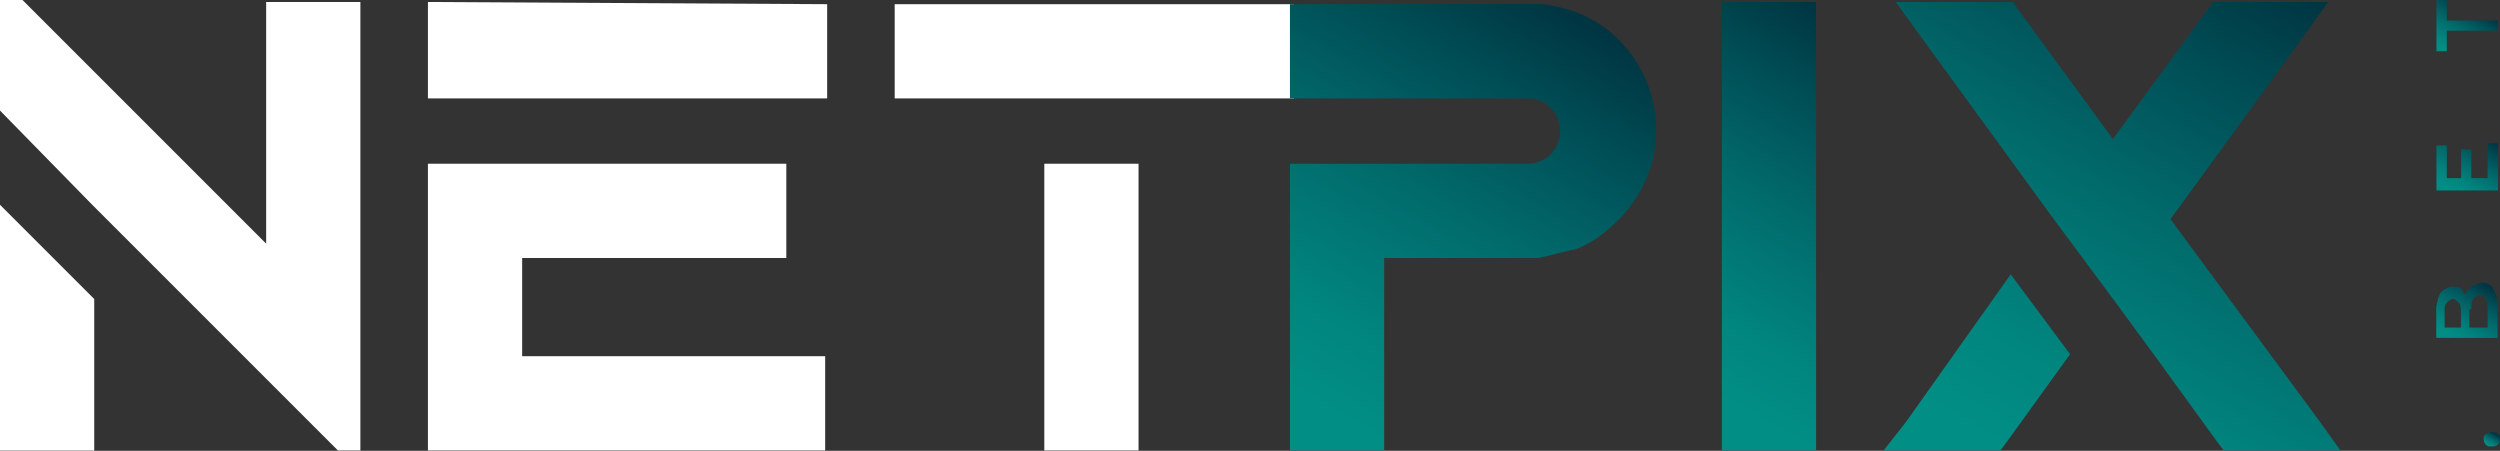 <?xml version="1.0" encoding="utf-8"?>
<!-- Generator: Adobe Illustrator 27.2.0, SVG Export Plug-In . SVG Version: 6.00 Build 0)  -->
<svg version="1.1" id="Camada_1" xmlns="http://www.w3.org/2000/svg" xmlns:xlink="http://www.w3.org/1999/xlink" x="0px" y="0px"
	 viewBox="0 0 1254.9 226.3" style="enable-background:new 0 0 1254.9 226.3;" xml:space="preserve">
<rect x="0" y="0" width="1254.9" height="226.3" fill="#333333" stroke="none"/>
<style type="text/css">
	.st0{fill:#FFFFFF;}
	.st1{fill:url(#SVGID_00000005238127156097134630000002316173133296562835_);}
	.st2{fill:url(#SVGID_00000103967941477653887840000014115216056175928501_);}
	.st3{fill:url(#SVGID_00000054258186969928796080000015669202205542153615_);}
	.st4{fill:url(#SVGID_00000166645758569540837620000005496175470300846985_);}
	.st5{fill:url(#SVGID_00000022538560644315956320000003675477606015227582_);}
	.st6{fill:url(#SVGID_00000018947866335646969520000006313155972804450210_);}
	.st7{fill:url(#SVGID_00000036222567646410214630000012263745744268063396_);}
</style>
<g>
	<path class="st0" d="M180.9,1v225.1h-11.3l-33.9-33.9l-56.5-56.5l-32.9-32.9L0,55.5V26.7V5.1V0h11.3l122.3,122.3V1H180.9z M0,102.8
		l47.3,47.3v76.1H0V102.8z M415.2,2.1v47.3H214.8V10.3V1L415.2,2.1L415.2,2.1z M262.1,178.8h152.1v47.3H214.8v-39.1v-9.2V82.2h47.3
		h132.6v47.3H262.1V178.8z M649.5,2.1v47.3h-78.1l0,0h-47.3l0,0h-75V2.1H649.5z M524.2,226.1V82.2h47.3v143.9H524.2z"/>
	<g>
		<g>
			
				<linearGradient id="SVGID_00000041984756121790665160000003255273923530938010_" gradientUnits="userSpaceOnUse" x1="768.108" y1="31.565" x2="636.77" y2="-195.919" gradientTransform="matrix(1 0 0 -1 0 24)">
				<stop  offset="0" style="stop-color:#003441"/>
				<stop  offset="0.181" style="stop-color:#004C54"/>
				<stop  offset="0.418" style="stop-color:#016769"/>
				<stop  offset="0.474" style="stop-color:#016D6D"/>
				<stop  offset="0.735" style="stop-color:#01857F"/>
				<stop  offset="0.896" style="stop-color:#018E85"/>
				<stop  offset="1" style="stop-color:#018E85"/>
			</linearGradient>
			<path id="SVGID_1_" style="fill:url(#SVGID_00000041984756121790665160000003255273923530938010_);" d="M647.5,2.1v8.2v39.1h110
				l0,0h8.2l0,0l0,0h1c9.2,0,16.4,7.2,16.4,16.4s-7.2,16.4-16.4,16.4h-71.9l0,0h-47.3v143.9h47.3v-96.6h77.1c0,0,1,0,9.2-2.1
				c8.2-2.1,9.2-2.1,9.2-2.1c9.2-3.1,16.4-9.2,23.6-16.4c11.3-12.3,17.5-27.7,17.5-43.2c0-27.7-17.5-52.4-43.2-60.6
				c0,0-3.1-1-8.2-2.1s-9.2-1-9.2-1S647.5,2.1,647.5,2.1z"/>
		</g>
	</g>
	<g>
		<g>
			
				<linearGradient id="SVGID_00000085219384527449591400000008361487548998251667_" gradientUnits="userSpaceOnUse" x1="942.626" y1="5.073" x2="833.344" y2="-184.208" gradientTransform="matrix(1 0 0 -1 0 24)">
				<stop  offset="0" style="stop-color:#003441"/>
				<stop  offset="0.181" style="stop-color:#004C54"/>
				<stop  offset="0.418" style="stop-color:#016769"/>
				<stop  offset="0.474" style="stop-color:#016D6D"/>
				<stop  offset="0.735" style="stop-color:#01857F"/>
				<stop  offset="0.896" style="stop-color:#018E85"/>
				<stop  offset="1" style="stop-color:#018E85"/>
			</linearGradient>
			
				<rect id="SVGID_00000005981116211193479670000003349778253014251678_" x="864.3" y="1" style="fill:url(#SVGID_00000085219384527449591400000008361487548998251667_);" width="47.3" height="225.1"/>
		</g>
	</g>
	<g>
		<g>
			
				<linearGradient id="SVGID_00000101815102541445304390000006497652227197998720_" gradientUnits="userSpaceOnUse" x1="1138.286" y1="40.453" x2="985.068" y2="-224.929" gradientTransform="matrix(1 0 0 -1 0 24)">
				<stop  offset="0" style="stop-color:#003441"/>
				<stop  offset="0.181" style="stop-color:#004C54"/>
				<stop  offset="0.418" style="stop-color:#016769"/>
				<stop  offset="0.474" style="stop-color:#016D6D"/>
				<stop  offset="0.735" style="stop-color:#01857F"/>
				<stop  offset="0.896" style="stop-color:#018E85"/>
				<stop  offset="1" style="stop-color:#018E85"/>
			</linearGradient>
			
				<path id="SVGID_00000167378709254720384160000012600930950152371389_" style="fill:url(#SVGID_00000101815102541445304390000006497652227197998720_);" d="
				M956.8,211.7l-11.3,14.4h58.6l3.1-4.1l31.9-44.2l-29.8-40.1L956.8,211.7z M1111,1l-3.1,4.1l-47.3,64.7l-47.3-64.7l-3.1-4.1h-58.6
				L962,15.4l68.9,94.6l0,0l29.8,40.1l0,0l0,0l22.6,30.8l29.8,41.1l3.1,4.1h58.6l-10.3-14.4l-75-101.7l68.9-94.6L1168.6,1
				C1168.6,1,1111,1,1111,1z"/>
		</g>
	</g>
	<g>
		<g>
			
				<linearGradient id="SVGID_00000132067603988383733650000016501975227586852241_" gradientUnits="userSpaceOnUse" x1="1252.269" y1="-193.746" x2="1248.624" y2="-200.059" gradientTransform="matrix(1 0 0 -1 0 24)">
				<stop  offset="0" style="stop-color:#003441"/>
				<stop  offset="0.181" style="stop-color:#004C54"/>
				<stop  offset="0.418" style="stop-color:#016769"/>
				<stop  offset="0.474" style="stop-color:#016D6D"/>
				<stop  offset="0.735" style="stop-color:#01857F"/>
				<stop  offset="0.896" style="stop-color:#018E85"/>
				<stop  offset="1" style="stop-color:#018E85"/>
			</linearGradient>
			
				<path id="SVGID_00000023984644763853593270000013893260845729468808_" style="fill:url(#SVGID_00000132067603988383733650000016501975227586852241_);" d="
				M1247.7,217.9c-1,1-1,1-1,2.1c0,1,0,2.1,1,3.1c1,1,1,1,3.1,1c1,0,2.1,0,3.1-1c1-1,1-2.1,1-3.1c0-1,0-2.1-1-2.1c-1-1-2.1-1-3.1-1
				C1248.7,216.9,1248.7,217.9,1247.7,217.9"/>
		</g>
	</g>
	<g>
		<g>
			
				<linearGradient id="SVGID_00000007416946694728360830000008893808815535759292_" gradientUnits="userSpaceOnUse" x1="1248.221" y1="-119.134" x2="1230.329" y2="-150.123" gradientTransform="matrix(1 0 0 -1 0 24)">
				<stop  offset="0" style="stop-color:#003441"/>
				<stop  offset="0.181" style="stop-color:#004C54"/>
				<stop  offset="0.418" style="stop-color:#016769"/>
				<stop  offset="0.474" style="stop-color:#016D6D"/>
				<stop  offset="0.735" style="stop-color:#01857F"/>
				<stop  offset="0.896" style="stop-color:#018E85"/>
				<stop  offset="1" style="stop-color:#018E85"/>
			</linearGradient>
			
				<path id="SVGID_00000048501187357331981370000001848967223063857814_" style="fill:url(#SVGID_00000007416946694728360830000008893808815535759292_);" d="
				M1227.1,156.2c0-2.1,0-3.1,1-4.1c1-1,2.1-2.1,3.1-2.1c1,0,2.1,1,3.1,2.1c1,1,1,3.1,1,4.1v8.2h-8.2V156.2z M1240.5,155.2
				c0-2.1,0-4.1,1-5.1s2.1-2.1,3.1-2.1c2.1,0,3.1,1,3.1,2.1c1,1,1,3.1,1,5.1v9.2h-9.2v-9.2H1240.5z M1240.5,143.9
				c-1,1-2.1,2.1-3.1,3.1v1c-1-1-1-2.1-2.1-3.1c-1-1-2.1-1-4.1-1s-4.1,1-6.2,3.1c-1,2.1-2.1,5.1-2.1,8.2v14.4h30.8v-15.4
				c0-4.1-1-7.2-2.1-9.2c-1-2.1-3.1-3.1-6.2-3.1C1243.6,142.9,1241.5,142.9,1240.5,143.9"/>
		</g>
	</g>
	<g>
		<g>
			
				<linearGradient id="SVGID_00000032623247799369071320000005717936926855241375_" gradientUnits="userSpaceOnUse" x1="1247.464" y1="-44.667" x2="1229.874" y2="-75.133" gradientTransform="matrix(1 0 0 -1 0 24)">
				<stop  offset="0" style="stop-color:#003441"/>
				<stop  offset="0.181" style="stop-color:#004C54"/>
				<stop  offset="0.418" style="stop-color:#016769"/>
				<stop  offset="0.474" style="stop-color:#016D6D"/>
				<stop  offset="0.735" style="stop-color:#01857F"/>
				<stop  offset="0.896" style="stop-color:#018E85"/>
				<stop  offset="1" style="stop-color:#018E85"/>
			</linearGradient>
			
				<polygon id="SVGID_00000024686387090371832360000001427737475054535053_" style="fill:url(#SVGID_00000032623247799369071320000005717936926855241375_);" points="
				1248.7,71.9 1248.7,89.4 1240.5,89.4 1240.5,75 1235.4,75 1235.4,89.4 1228.2,89.4 1228.2,73 1223,73 1223,95.6 1253.9,95.6 
				1253.9,71.9 			"/>
		</g>
	</g>
	<g>
		<g>
			
				<linearGradient id="SVGID_00000145028117000465152430000001119422339555073932_" gradientUnits="userSpaceOnUse" x1="1241.169" y1="20.999" x2="1226.669" y2="-4.117" gradientTransform="matrix(1 0 0 -1 0 24)">
				<stop  offset="0" style="stop-color:#003441"/>
				<stop  offset="0.181" style="stop-color:#004C54"/>
				<stop  offset="0.418" style="stop-color:#016769"/>
				<stop  offset="0.474" style="stop-color:#016D6D"/>
				<stop  offset="0.735" style="stop-color:#01857F"/>
				<stop  offset="0.896" style="stop-color:#018E85"/>
				<stop  offset="1" style="stop-color:#018E85"/>
			</linearGradient>
			
				<polygon id="SVGID_00000010271194647977918080000007986776432294223745_" style="fill:url(#SVGID_00000145028117000465152430000001119422339555073932_);" points="
				1223,0 1223,25.7 1228.2,25.7 1228.2,15.4 1253.9,15.4 1253.9,10.3 1228.2,10.3 1228.2,0 			"/>
		</g>
	</g>
</g>
</svg>
